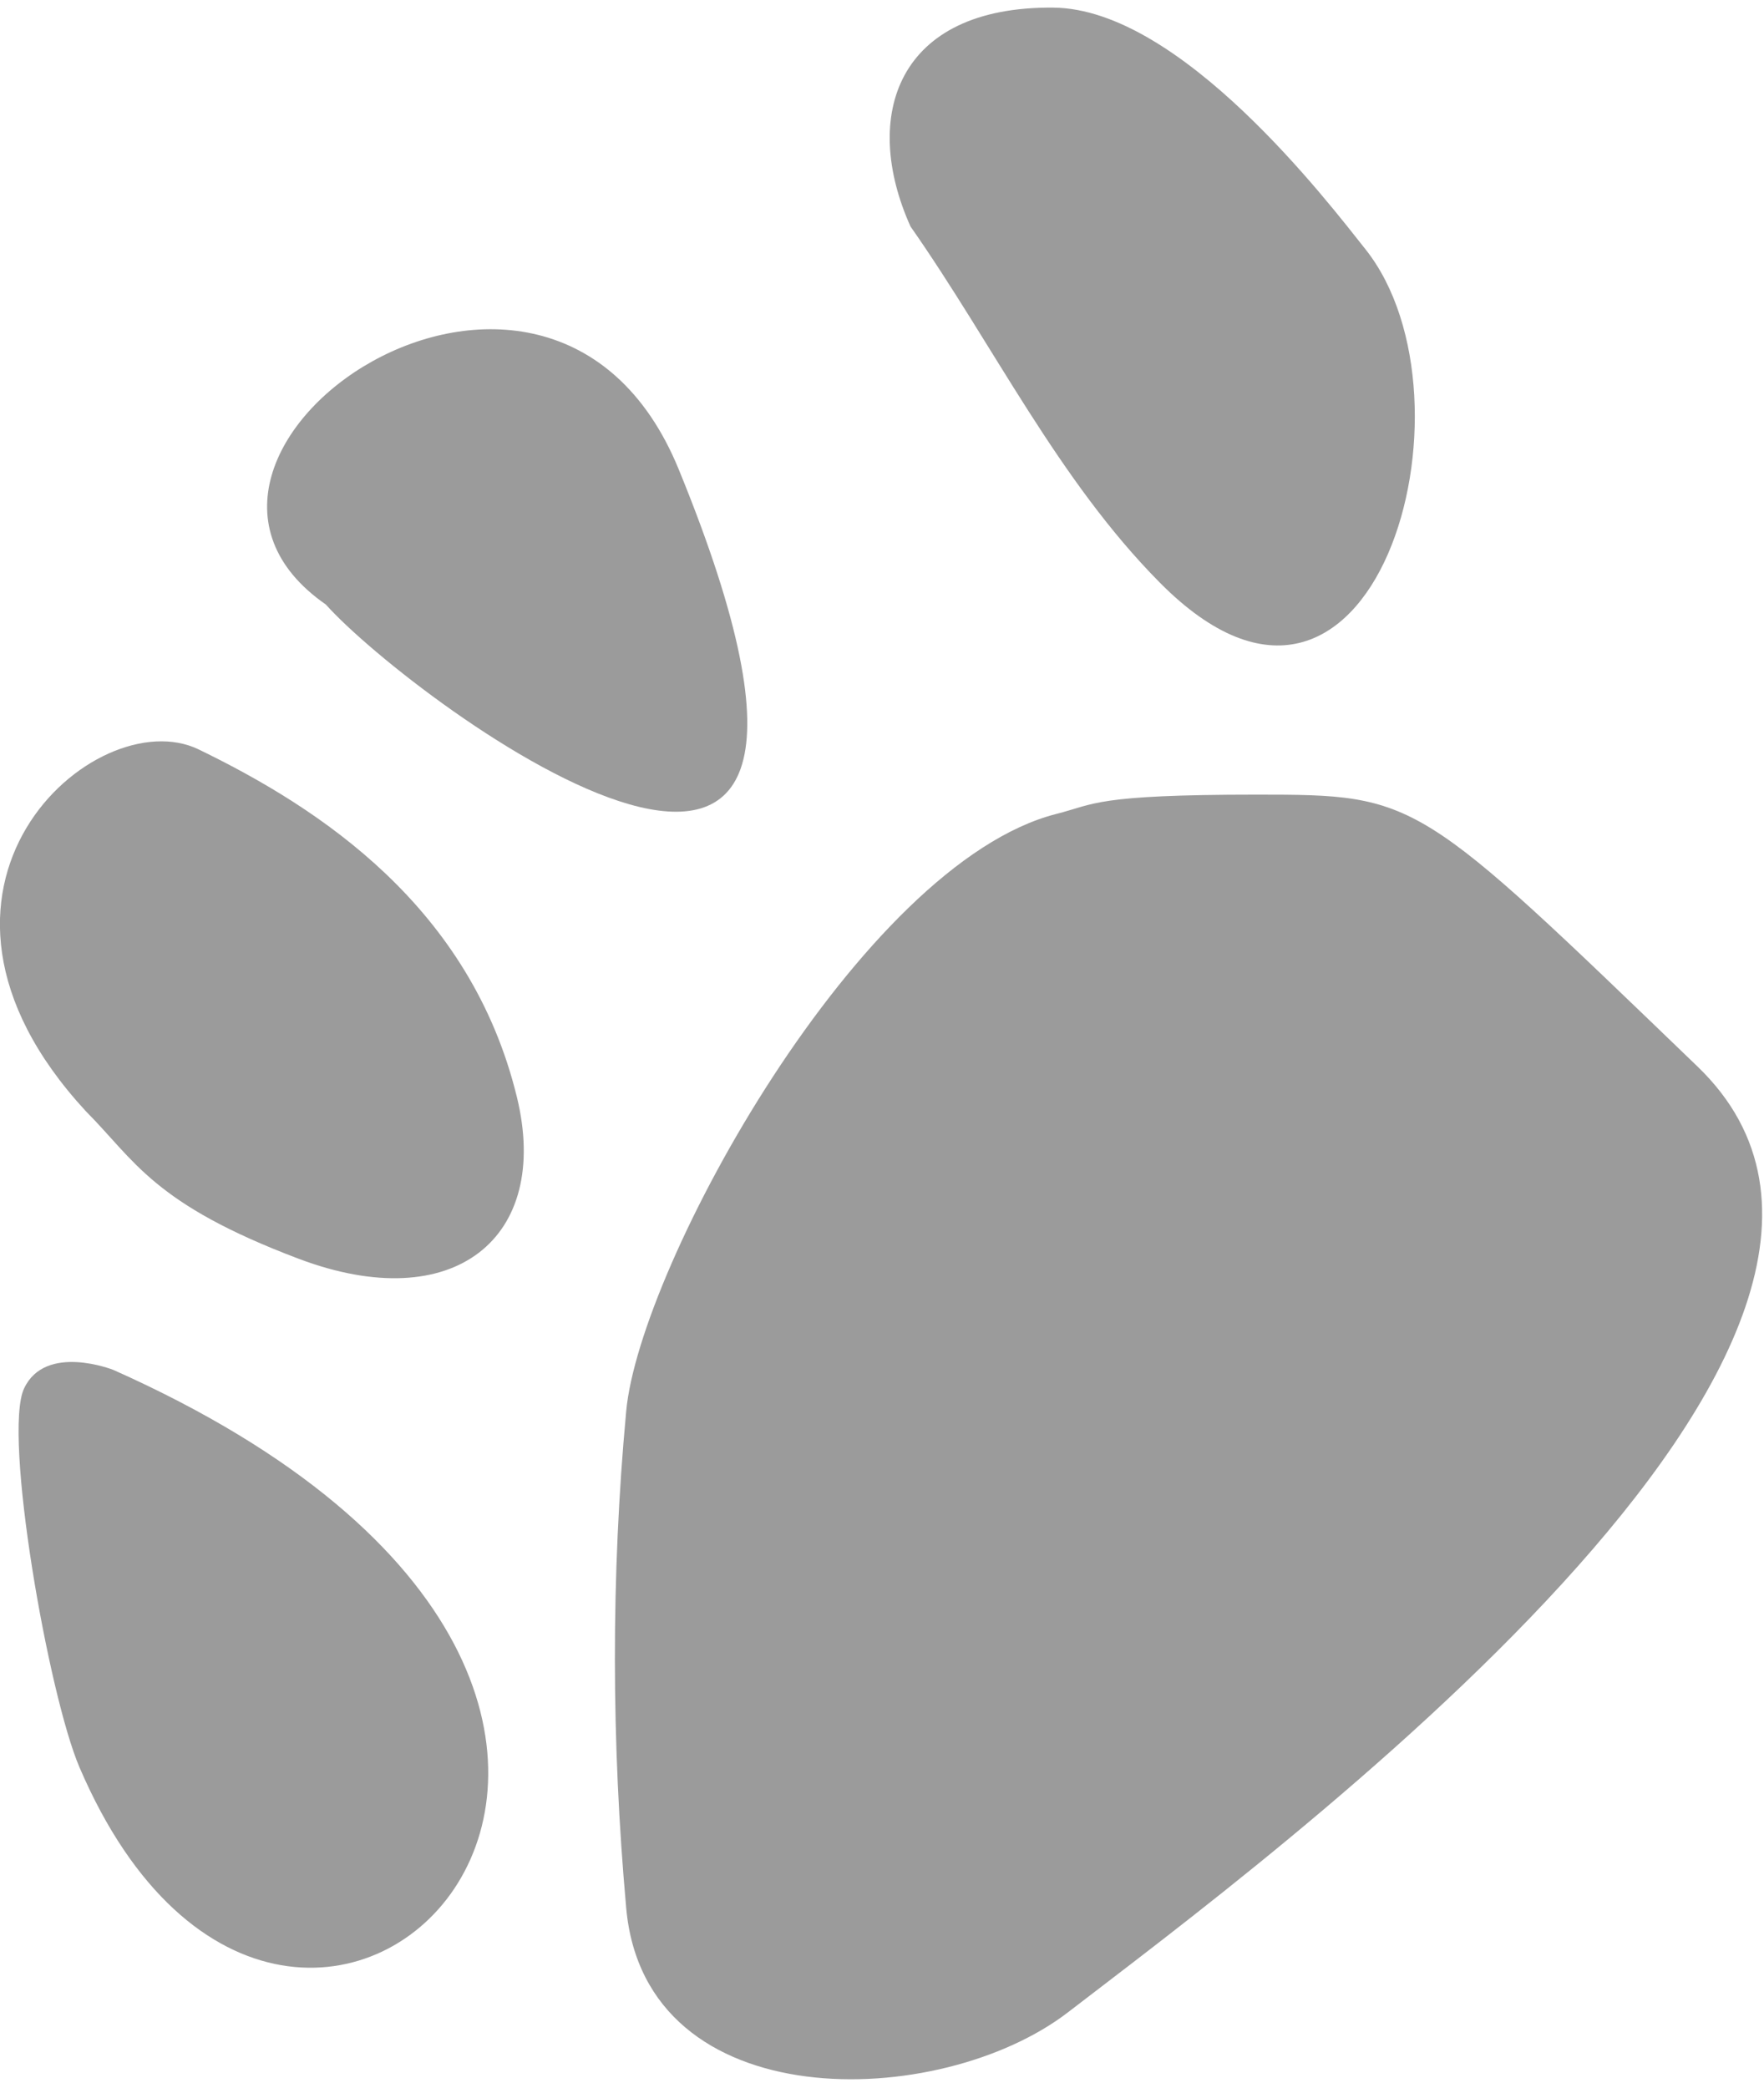 <?xml version="1.0" encoding="UTF-8"?>
<svg width="98px" height="116px" viewBox="0 0 98 116" version="1.1" xmlns="http://www.w3.org/2000/svg" xmlns:xlink="http://www.w3.org/1999/xlink">
    <!-- Generator: Sketch 43.2 (39069) - http://www.bohemiancoding.com/sketch -->
    <title>Group</title>
    <desc>Created with Sketch.</desc>
    <defs></defs>
    <g id="Page-1" stroke="none" stroke-width="1" fill="none" fill-rule="evenodd">
        <g id="Group" transform="translate(-1, -2)" fill="#9B9B9B">
            <path d="M35.789,80.391 C34.938,89.552 34.965,98.829 35.789,107.992 C36.846,119.753 53.225,119.26 60.336,113.785 C71.332,105.319 110.899,76.258 95.305,61.246 C79.71,46.234 79.801,46.144 70.806,46.144 C61.812,46.144 61.808,46.679 59.703,47.211 C48.83,49.961 36.542,72.293 35.789,80.391 Z" id="Path"></path>
            <path d="M67.938,34.02 C81.713,43.752 84.019,20.923 75.961,13.789 C73.493,11.604 63.552,2.422 56.566,3.582 C47.964,5.011 47.078,11.385 50.852,16.934 C56.547,22.629 61.359,29.372 67.938,34.02 Z" id="Path-2" transform="translate(64.664, 19.939) rotate(10) translate(-64.664, -19.939) "></path>
            <path d="M38.707,28.074 C31.454,10.36 7.121,27.271 19.102,35.582 C23.911,40.968 52.719,62.296 38.707,28.074 Z" id="Path-3"></path>
            <path d="M17.59,71.926 C26.225,75.188 31.624,70.762 29.715,62.938 C27.137,52.372 18.781,46.902 12.039,43.633 C6.311,40.855 -5.667,51.34 5.766,63.727 C8.502,66.476 9.49,68.866 17.59,71.926 Z" id="Path-4"></path>
            <path d="M5.418,100.184 C17.446,128.237 48.824,96.611 7.297,78.101 C7.297,78.101 3.525,76.605 2.338,79.13 C1.151,81.655 3.682,96.134 5.418,100.184 Z" id="Path-5"></path>
        </g>
    </g>
</svg>